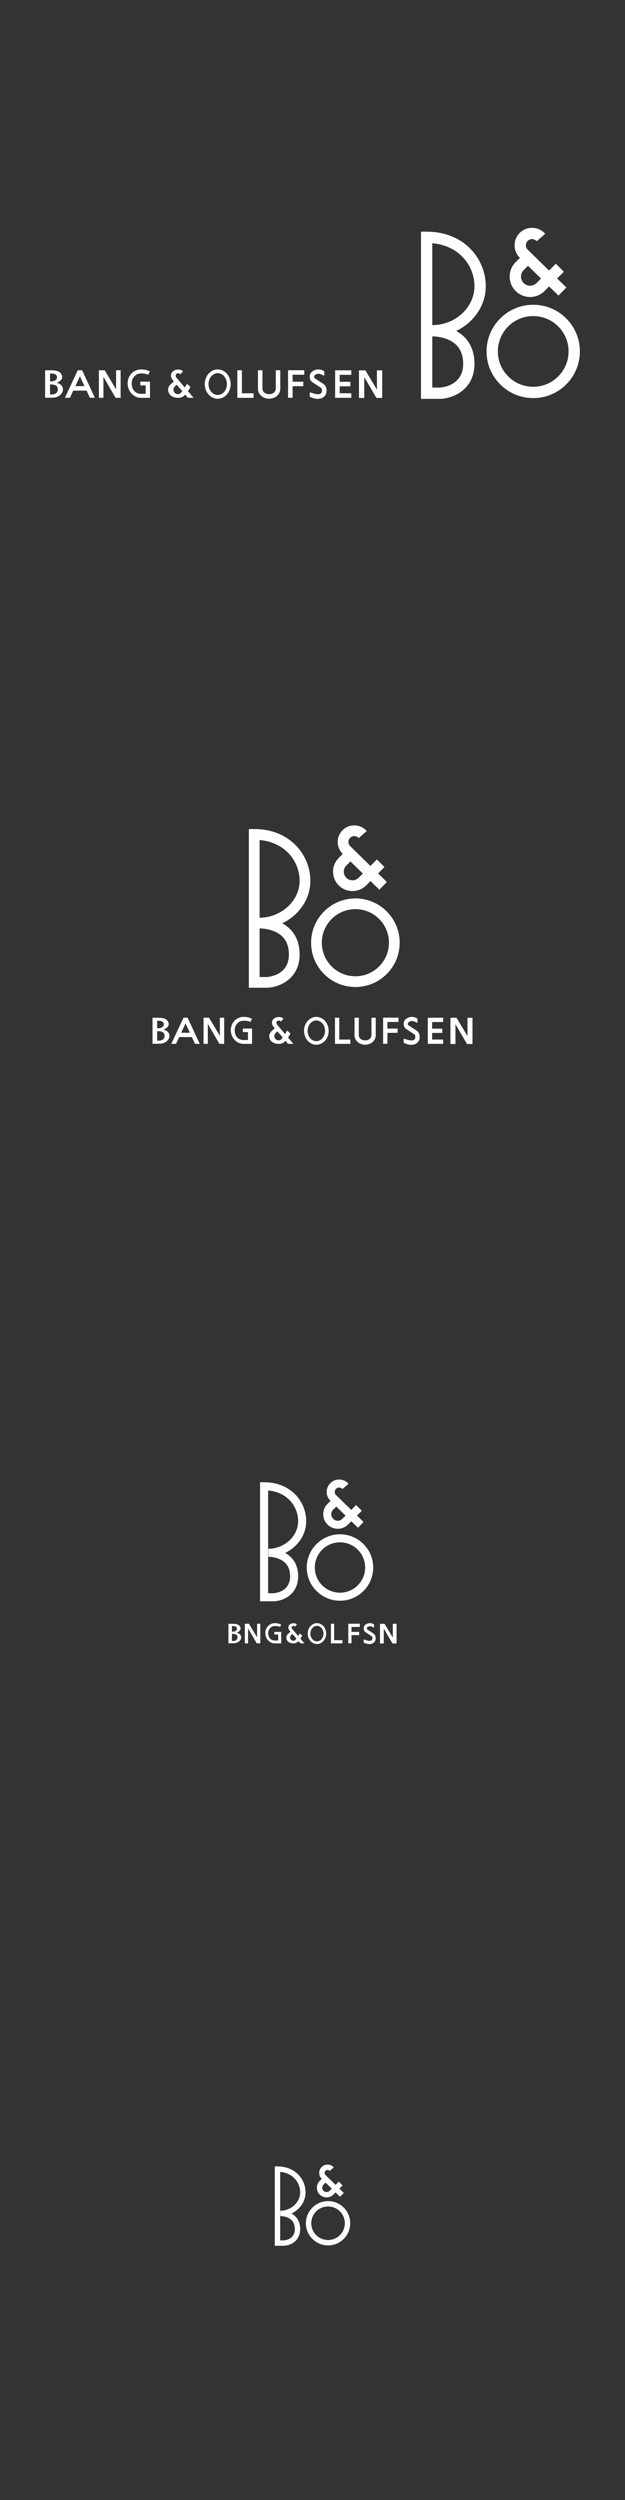 <?xml version="1.0" encoding="utf-8"?>
<!-- Generator: Adobe Illustrator 15.0.0, SVG Export Plug-In . SVG Version: 6.00 Build 0)  -->
<!DOCTYPE svg PUBLIC "-//W3C//DTD SVG 1.1//EN" "http://www.w3.org/Graphics/SVG/1.1/DTD/svg11.dtd">
<svg version="1.1" id="Layer_1" xmlns="http://www.w3.org/2000/svg" xmlns:xlink="http://www.w3.org/1999/xlink" x="0px" y="0px"
	 width="300px" height="1200px" viewBox="0 0 300 1200" enable-background="new 0 0 300 1200" xml:space="preserve">
<rect x="0" y="0" width="300" height="1200" fill="#333333" stroke="none"/>
<g>
	<path fill="#FFFFFF" d="M24.008,183.068c1.057,0,1.7-0.076,2.268-0.367c0.877-0.459,1.109-1.117,1.109-1.647
		c0-0.603-0.413-1.19-1.031-1.483c-0.619-0.293-1.264-0.274-2.346-0.274V183.068L24.008,183.068z M24.008,189.35
		c0.953,0,1.727,0.015,2.423-0.314c0.567-0.273,1.34-0.859,1.34-2.14c0-0.972-0.463-1.501-0.902-1.812
		c-0.799-0.552-2.268-0.552-2.861-0.552V189.35L24.008,189.35z M21.662,177.74h1.881c2.552,0,3.197,0.127,4.073,0.403
		c1.34,0.42,2.217,1.666,2.217,2.781c0,1.648-1.701,2.4-2.577,2.856c1.159,0.295,2.963,1.027,2.963,3.242
		c0,1.428-1.16,2.58-2.062,3.094c-1.211,0.695-1.855,0.786-4.614,0.786h-1.881V177.74L21.662,177.74z"/>
	<polygon fill="#FFFFFF" points="180.932,177.765 180.932,187.04 175.387,177.765 172.312,177.765 172.312,191.019 174.846,191.019 
		174.846,181.02 180.688,191.019 183.461,191.019 183.461,177.765 180.932,177.765 	"/>
	<path fill="#FFFFFF" d="M69.932,183.203h-2.577v1.808h2.577v4.003c-1.093,0.009-2.229,0.012-2.322,0.012
		c-2.599,0-4.398-2.048-4.398-4.887c0-2.769,1.936-4.889,4.48-4.889c1.039,0,2.397,0.047,3.444,0.653l0.822-1.58
		c-1.589-0.845-2.825-1-4.349-1c-3.527,0-6.359,3.02-6.359,6.706c0,3.793,2.917,6.934,6.391,6.934c0.088,0,4.353,0,4.353,0
		c0-0.439,0-7.76,0-7.76H69.932L69.932,183.203L69.932,183.203z"/>
	<path fill="#FFFFFF" d="M85.557,189.184c-1.21,0.029-2.24-0.754-2.296-2.077c-0.054-1.188,0.862-1.921,1.581-2.413l2.647,3.014
		C86.94,188.451,86.479,189.162,85.557,189.184L85.557,189.184L85.557,189.184z M90.221,187.768c0.246-0.38,0.89-1.345,1.176-2.065
		l-1.675-1.503c-0.263,0.619-0.635,1.186-1.057,1.77l-3.292-3.89c-0.609-0.658-1.054-1.181-1.08-1.796
		c-0.027-0.591,0.426-1.098,1.294-1.119c0.413-0.009,0.788,0.142,0.938,0.576l1.332-1.5c-0.565-0.617-1.445-0.877-2.426-0.854
		c-2.003,0.049-3.448,1.369-3.378,2.933c0.049,1.147,0.745,1.939,1.415,2.795c-1.528,1.282-2.854,2.305-2.776,4.046
		c0.102,2.312,2.015,3.867,4.913,3.798c1.318-0.033,2.153-0.314,3.298-1.52l1.27,1.493l2.728,0.01L90.221,187.768L90.221,187.768
		L90.221,187.768z"/>
	<path fill="#FFFFFF" d="M104.5,189.594c-1.04,0-2.053-0.44-2.849-1.236c-0.999-0.998-1.573-2.454-1.573-3.995
		s0.574-2.998,1.573-3.995c0.796-0.798,1.809-1.236,2.849-1.236c1.042,0,2.055,0.438,2.851,1.236c1,0.997,1.571,2.454,1.571,3.995
		C108.922,187.246,106.938,189.594,104.5,189.594L104.5,189.594L104.5,189.594z M108.629,179.088
		c-1.139-1.139-2.605-1.765-4.129-1.765c-3.433,0-6.228,3.156-6.228,7.039c0,2.015,0.764,3.938,2.101,5.273
		c1.137,1.14,2.604,1.767,4.127,1.767c1.524,0,2.99-0.627,4.129-1.767c1.335-1.335,2.101-3.259,2.101-5.273
		C110.73,182.344,109.964,180.423,108.629,179.088L108.629,179.088L108.629,179.088z"/>
	<polygon fill="#FFFFFF" points="116.1,188.788 116.1,177.731 113.929,177.731 113.929,190.96 121.703,190.96 121.703,188.788 
		116.1,188.788 	"/>
	<polygon fill="#FFFFFF" points="146.045,179.875 146.045,177.704 138.271,177.704 138.271,190.932 140.442,190.932 
		140.442,185.386 145.592,185.386 145.592,183.218 140.442,183.218 140.442,179.875 146.045,179.875 	"/>
	<polygon fill="#FFFFFF" points="168.641,179.916 168.641,177.748 160.865,177.748 160.865,190.943 168.641,190.943 
		168.641,188.775 163.037,188.775 163.037,185.432 168.188,185.432 168.188,183.261 163.037,183.261 163.037,179.916 
		168.641,179.916 	"/>
	<path fill="#FFFFFF" d="M132.368,177.731v8.889c0,1.454-1.404,2.593-3.194,2.593c-0.988,0-1.871-0.336-2.477-0.943
		c-0.462-0.461-0.717-1.048-0.717-1.649v-8.889h-2.168v8.889c0,1.184,0.48,2.312,1.351,3.183c1.018,1.019,2.442,1.578,4.011,1.578
		c1.57,0,2.994-0.56,4.012-1.578c0.871-0.871,1.351-1.999,1.351-3.183v-8.889L132.368,177.731L132.368,177.731L132.368,177.731z"/>
	<path fill="#FFFFFF" d="M148.666,190.447c0.083,0.021,2.191,1.011,3.615,1.011c1.475,0,2.619-0.401,3.412-1.189
		c0.691-0.691,1.058-1.658,1.058-2.792c0-1.887-0.979-2.859-1.629-3.261l-3.666-2.396c-0.485-0.301-0.683-0.476-0.683-1.019
		c0-0.26,0.181-0.579,0.369-0.767c0.441-0.443,1.239-0.621,1.7-0.621c1.099,0,2.808,0.963,2.808,0.963v-2.153
		c-0.076-0.016-1.25-0.913-2.808-0.913c-1.755,0-4.177,1.081-4.177,3.491c0,1.883,1.016,2.438,1.628,2.891l3.667,2.398
		c0.486,0.298,0.585,0.729,0.585,1.386c0,0.828-0.259,1.776-2.265,1.776c-0.664,0-3.615-0.952-3.615-0.952V190.447L148.666,190.447z
		"/>
	<path fill="#FFFFFF" d="M36.168,185.34l2.203-4.716l2.183,4.716H36.168L36.168,185.34L36.168,185.34z M39.423,177.731h-2.099
		l-6.165,13.212h2.394l1.603-3.433h6.401l1.589,3.433h2.391L39.423,177.731L39.423,177.731L39.423,177.731z"/>
	<polygon fill="#FFFFFF" points="55.727,186.903 50.246,177.731 47.472,177.731 47.472,190.951 49.643,190.951 49.643,180.883 
		55.485,190.951 57.896,190.951 57.896,177.731 55.727,177.731 	"/>
</g>
<g>
	<path fill="#FFFFFF" d="M75.432,493.564c1.004,0,1.615-0.071,2.154-0.35c0.831-0.435,1.052-1.061,1.052-1.562
		c0-0.572-0.392-1.13-0.979-1.407c-0.587-0.279-1.199-0.262-2.227-0.262V493.564L75.432,493.564z M75.432,499.527
		c0.905,0,1.64,0.015,2.301-0.299c0.537-0.26,1.271-0.815,1.271-2.031c0-0.921-0.439-1.425-0.855-1.721
		c-0.76-0.522-2.154-0.522-2.717-0.522V499.527L75.432,499.527z M73.206,488.508h1.786c2.423,0,3.034,0.12,3.866,0.382
		c1.271,0.399,2.104,1.582,2.104,2.642c0,1.563-1.614,2.277-2.445,2.711c1.1,0.279,2.812,0.975,2.812,3.078
		c0,1.354-1.101,2.448-1.957,2.936c-1.15,0.661-1.762,0.748-4.38,0.748h-1.786V488.508L73.206,488.508z"/>
	<polygon fill="#FFFFFF" points="224.393,488.531 224.393,497.335 219.129,488.531 216.211,488.531 216.211,501.112 
		218.615,501.112 218.615,491.619 224.162,501.112 226.793,501.112 226.793,488.531 224.393,488.531 	"/>
	<path fill="#FFFFFF" d="M119.027,493.692h-2.446v1.717h2.446v3.8c-1.038,0.008-2.116,0.011-2.204,0.011
		c-2.468,0-4.175-1.942-4.175-4.64c0-2.628,1.837-4.641,4.253-4.641c0.986,0,2.274,0.046,3.27,0.62l0.78-1.501
		c-1.508-0.801-2.681-0.947-4.128-0.947c-3.349,0-6.037,2.865-6.037,6.365c0,3.601,2.77,6.581,6.067,6.581c0.084,0,4.132,0,4.132,0
		c0-0.417,0-7.365,0-7.365H119.027L119.027,493.692L119.027,493.692z"/>
	<path fill="#FFFFFF" d="M133.86,499.369c-1.149,0.028-2.126-0.715-2.18-1.971c-0.051-1.128,0.819-1.824,1.501-2.292l2.513,2.86
		C135.172,498.675,134.735,499.349,133.86,499.369L133.86,499.369L133.86,499.369z M138.287,498.026
		c0.233-0.361,0.846-1.277,1.116-1.961l-1.59-1.429c-0.249,0.588-0.603,1.125-1.003,1.681l-3.125-3.691
		c-0.578-0.625-1-1.121-1.025-1.704c-0.025-0.562,0.404-1.043,1.229-1.062c0.392-0.009,0.748,0.135,0.891,0.547l1.264-1.424
		c-0.537-0.586-1.372-0.832-2.303-0.811c-1.9,0.046-3.273,1.3-3.207,2.783c0.047,1.089,0.707,1.842,1.344,2.653
		c-1.45,1.218-2.709,2.188-2.636,3.841c0.097,2.193,1.913,3.67,4.663,3.604c1.251-0.031,2.045-0.298,3.131-1.441l1.205,1.417
		l2.59,0.01L138.287,498.026L138.287,498.026L138.287,498.026z"/>
	<path fill="#FFFFFF" d="M151.842,499.759c-0.988,0-1.95-0.417-2.705-1.173c-0.948-0.948-1.493-2.33-1.493-3.793
		c0-1.462,0.545-2.846,1.493-3.792c0.755-0.758,1.716-1.173,2.705-1.173c0.989,0,1.951,0.415,2.705,1.173
		c0.949,0.946,1.492,2.33,1.492,3.792C156.039,497.53,154.156,499.759,151.842,499.759L151.842,499.759L151.842,499.759z
		 M155.762,489.787c-1.082-1.081-2.473-1.676-3.92-1.676c-3.259,0-5.913,2.996-5.913,6.682c0,1.913,0.725,3.739,1.994,5.006
		c1.079,1.081,2.473,1.677,3.918,1.677c1.447,0,2.839-0.596,3.921-1.677c1.266-1.267,1.993-3.093,1.993-5.006
		C157.756,492.878,157.027,491.054,155.762,489.787L155.762,489.787L155.762,489.787z"/>
	<polygon fill="#FFFFFF" points="162.854,498.995 162.854,488.5 160.793,488.5 160.793,501.056 168.172,501.056 168.172,498.995 
		162.854,498.995 	"/>
	<polygon fill="#FFFFFF" points="191.275,490.533 191.275,488.473 183.896,488.473 183.896,501.028 185.957,501.028 
		185.957,495.765 190.846,495.765 190.846,493.707 185.957,493.707 185.957,490.533 191.275,490.533 	"/>
	<polygon fill="#FFFFFF" points="212.725,490.573 212.725,488.516 205.346,488.516 205.346,501.04 212.725,501.04 212.725,498.982 
		207.406,498.982 207.406,495.809 212.295,495.809 212.295,493.748 207.406,493.748 207.406,490.573 212.725,490.573 	"/>
	<path fill="#FFFFFF" d="M135.498,443.179c2.526-1.211,4.858-2.842,6.86-4.846c4.265-4.262,6.612-9.771,6.612-15.514
		c0-6.402-2.605-12.68-7.146-17.222c-5.011-5.01-11.856-7.658-19.795-7.658h-2.574v76.183h8.409c3.16,0,8.104-1.254,11.643-4.795
		c2.823-2.821,4.314-6.684,4.314-11.161c0-5.047-1.557-9.162-4.63-12.235C138.053,444.791,136.79,443.891,135.498,443.179z
		 M124.603,403.205c5.437,0.489,10.096,2.55,13.581,6.035c3.581,3.584,5.637,8.532,5.637,13.58
		c0.001,9.578-8.894,17.672-19.218,17.672V403.205z M127.864,468.977h-3.261V445.64c3.158,0,8.049,1.027,10.949,3.931
		c2.07,2.07,3.121,4.963,3.121,8.596C138.673,468.681,127.972,468.977,127.864,468.977z"/>
	<path fill="#FFFFFF" d="M170.588,468.615c-4.303,0-8.348-1.678-11.391-4.719c-3.045-3.046-4.721-7.09-4.721-11.394
		c0-4.305,1.676-8.349,4.721-11.394c3.043-3.042,7.088-4.719,11.391-4.719c4.305,0,8.348,1.677,11.393,4.719
		c3.041,3.045,4.718,7.089,4.718,11.394C186.697,461.389,179.471,468.615,170.588,468.615L170.588,468.615L170.588,468.615z
		 M185.619,437.471c-4.016-4.014-9.352-6.226-15.031-6.226c-11.721,0-21.257,9.537-21.257,21.259c0,5.677,2.21,11.016,6.228,15.032
		c4.015,4.015,9.353,6.225,15.029,6.225c5.68,0,11.016-2.21,15.031-6.225c4.014-4.018,6.225-9.355,6.225-15.032
		C191.844,446.826,189.633,441.487,185.619,437.471L185.619,437.471L185.619,437.471z"/>
	<path fill="#FFFFFF" d="M172.07,421.385c-0.766,0.753-1.801,1.178-2.896,1.178c-1.111,0-2.156-0.436-2.943-1.22
		c-0.785-0.786-1.219-1.83-1.219-2.94c0-1.112,0.434-2.156,1.219-2.942l1.982-1.98c1.742,1.705,3.879,3.796,5.943,5.82
		L172.07,421.385L172.07,421.385L172.07,421.385z M170.809,396.213h-1.51c-4.037,0.382-7.207,3.79-7.207,7.925
		c0,2.126,0.828,4.124,2.334,5.629c0,0.001,0.037,0.039,0.109,0.109l-1.941,1.943c-1.76,1.759-2.727,4.095-2.727,6.582
		c0,2.483,0.967,4.821,2.727,6.58c1.756,1.759,4.092,2.727,6.58,2.727c2.455,0,4.77-0.946,6.52-2.665
		c0.007-0.006,0.914-0.914,2.146-2.144c2.445,2.397,4.246,4.159,4.246,4.159l3.603-3.678l0,0l-4.209-4.122
		c1.678-1.679,3.069-3.072,3.069-3.072l-3.641-3.64l-3.109,3.111l-9.752-9.553c-0.512-0.513-0.805-1.219-0.805-1.97
		c0-0.752,0.293-1.459,0.821-1.989c0.531-0.529,1.238-0.823,1.992-0.823c0.812,0,1.584,0.352,2.119,0.963l3.875-3.386
		C174.701,397.361,172.826,396.405,170.809,396.213L170.809,396.213z"/>
	<path fill="#FFFFFF" d="M178.295,488.5v8.438c0,1.38-1.332,2.461-3.031,2.461c-0.938,0-1.775-0.318-2.352-0.896
		c-0.439-0.438-0.682-0.994-0.682-1.564V488.5h-2.058v8.438c0,1.122,0.455,2.192,1.281,3.021c0.967,0.967,2.317,1.498,3.81,1.498
		c1.49,0,2.84-0.531,3.807-1.498c0.826-0.827,1.281-1.897,1.281-3.021V488.5H178.295L178.295,488.5L178.295,488.5z"/>
	<path fill="#FFFFFF" d="M193.764,500.57c0.08,0.018,2.08,0.959,3.432,0.959c1.398,0,2.488-0.382,3.238-1.13
		c0.658-0.656,1.004-1.574,1.004-2.65c0-1.791-0.93-2.714-1.547-3.096l-3.479-2.273c-0.461-0.285-0.648-0.451-0.648-0.967
		c0-0.247,0.172-0.55,0.353-0.729c0.418-0.42,1.178-0.59,1.614-0.59c1.041,0,2.662,0.915,2.662,0.915v-2.045
		c-0.069-0.016-1.186-0.867-2.662-0.867c-1.668,0-3.967,1.027-3.967,3.314c0,1.788,0.965,2.313,1.545,2.744l3.482,2.275
		c0.459,0.282,0.553,0.692,0.553,1.315c0,0.786-0.244,1.687-2.148,1.687c-0.631,0-3.432-0.902-3.432-0.902V500.57L193.764,500.57z"
		/>
	<path fill="#FFFFFF" d="M86.975,495.722l2.092-4.477l2.07,4.477H86.975L86.975,495.722L86.975,495.722z M90.065,488.5h-1.992
		l-5.852,12.54h2.272l1.522-3.258h6.076l1.508,3.258h2.27L90.065,488.5L90.065,488.5L90.065,488.5z"/>
	<polygon fill="#FFFFFF" points="105.542,497.205 100.338,488.5 97.707,488.5 97.707,501.048 99.766,501.048 99.766,491.489 
		105.313,501.048 107.601,501.048 107.601,488.5 105.542,488.5 	"/>
</g>
<g>
	<path fill="#FFFFFF" d="M111.326,783.201c0.752,0,1.211-0.053,1.615-0.26c0.623-0.326,0.789-0.798,0.789-1.175
		c0-0.43-0.295-0.848-0.734-1.055c-0.439-0.209-0.9-0.197-1.67-0.197V783.201L111.326,783.201z M111.326,787.674
		c0.68,0,1.23,0.012,1.725-0.223c0.404-0.195,0.953-0.613,0.953-1.525c0-0.688-0.328-1.067-0.641-1.289
		c-0.568-0.393-1.615-0.393-2.037-0.393V787.674L111.326,787.674z M109.656,779.41h1.34c1.816,0,2.275,0.09,2.898,0.285
		c0.953,0.301,1.578,1.188,1.578,1.979c0,1.174-1.211,1.709-1.834,2.033c0.826,0.211,2.109,0.731,2.109,2.309
		c0,1.019-0.824,1.839-1.469,2.203c-0.861,0.494-1.32,0.562-3.283,0.562h-1.34v-9.371H109.656z"/>
	<polygon fill="#FFFFFF" points="188.543,779.428 188.543,786.029 184.596,779.428 182.408,779.428 182.408,788.863 
		184.211,788.863 184.211,781.742 188.371,788.863 190.344,788.863 190.344,779.428 188.543,779.428 	"/>
	<path fill="#FFFFFF" d="M133.519,783.299h-1.834v1.287h1.834v2.85c-0.777,0.007-1.586,0.009-1.652,0.009
		c-1.852,0-3.131-1.457-3.131-3.48c0-1.971,1.379-3.479,3.189-3.479c0.74,0,1.705,0.032,2.451,0.465l0.586-1.125
		c-1.131-0.603-2.01-0.713-3.096-0.713c-2.512,0-4.527,2.149-4.527,4.774c0,2.699,2.078,4.937,4.551,4.937c0.062,0,3.1,0,3.1,0
		c0-0.312,0-5.523,0-5.523L133.519,783.299L133.519,783.299L133.519,783.299z"/>
	<path fill="#FFFFFF" d="M140.894,787.555c-0.861,0.021-1.594-0.535-1.635-1.477c-0.037-0.846,0.615-1.369,1.127-1.719l1.883,2.145
		C141.878,787.035,141.55,787.541,140.894,787.555L140.894,787.555L140.894,787.555z M144.214,786.549
		c0.176-0.271,0.635-0.959,0.838-1.471l-1.193-1.07c-0.186,0.439-0.451,0.844-0.752,1.26l-2.344-2.77
		c-0.434-0.469-0.75-0.84-0.77-1.277c-0.018-0.422,0.305-0.783,0.922-0.799c0.293-0.006,0.561,0.103,0.668,0.41l0.947-1.066
		c-0.402-0.438-1.029-0.625-1.727-0.606c-1.426,0.033-2.455,0.975-2.404,2.086c0.035,0.817,0.529,1.383,1.008,1.99
		c-1.088,0.914-2.033,1.641-1.979,2.881c0.074,1.646,1.436,2.752,3.498,2.703c0.938-0.023,1.533-0.224,2.348-1.082l0.904,1.063
		l1.943,0.006L144.214,786.549L144.214,786.549L144.214,786.549z"/>
	<path fill="#FFFFFF" d="M152.131,787.848c-0.74,0-1.461-0.312-2.028-0.879c-0.711-0.711-1.121-1.748-1.121-2.846
		c0-1.096,0.41-2.135,1.121-2.844c0.567-0.568,1.288-0.879,2.028-0.879c0.742,0,1.463,0.311,2.029,0.879
		c0.711,0.709,1.119,1.748,1.119,2.844C155.279,786.176,153.867,787.848,152.131,787.848L152.131,787.848L152.131,787.848z
		 M155.07,780.369c-0.812-0.812-1.854-1.258-2.939-1.258c-2.444,0-4.434,2.248-4.434,5.012c0,1.436,0.543,2.805,1.496,3.754
		c0.809,0.812,1.854,1.258,2.938,1.258c1.086,0,2.129-0.444,2.939-1.258c0.949-0.949,1.496-2.318,1.496-3.754
		S156.02,781.318,155.07,780.369L155.07,780.369L155.07,780.369z"/>
	<polygon fill="#FFFFFF" points="160.391,787.275 160.391,779.404 158.844,779.404 158.844,788.82 164.379,788.82 164.379,787.275 
		160.391,787.275 	"/>
	<polygon fill="#FFFFFF" points="172.707,780.928 172.707,779.383 167.172,779.383 167.172,788.801 168.719,788.801 
		168.719,784.852 172.385,784.852 172.385,783.309 168.719,783.309 168.719,780.928 172.707,780.928 	"/>
	<path fill="#FFFFFF" d="M128.83,743.398v3.86c2.369,0,5.908,0.771,8.082,2.947c1.553,1.553,2.342,3.721,2.342,6.445
		c0,7.887-8.025,8.108-8.107,8.108h-2.445v-49.33c4.078,0.367,7.572,1.912,10.186,4.527c2.686,2.688,4.229,6.398,4.229,10.184
		C143.115,737.328,136.572,743.398,128.83,743.398L128.83,743.398L128.83,743.398z M146.976,730.143
		c0-4.801-1.955-9.508-5.359-12.914c-3.758-3.758-8.893-5.745-14.846-5.745h-1.93v57.139h6.305c2.371,0,6.078-0.941,8.732-3.598
		c2.117-2.115,3.236-5.013,3.236-8.371c0-3.785-1.168-6.871-3.473-9.177c-0.854-0.854-1.801-1.528-2.77-2.063
		c1.895-0.908,3.643-2.131,5.145-3.633C145.214,738.582,146.976,734.449,146.976,730.143L146.976,730.143L146.976,730.143z"/>
	<path fill="#FFFFFF" d="M163.189,764.49c-3.228,0-6.263-1.258-8.543-3.539c-2.283-2.283-3.541-5.316-3.541-8.545
		c0-3.229,1.258-6.263,3.541-8.545c2.28-2.281,5.315-3.539,8.543-3.539c3.229,0,6.262,1.258,8.545,3.539
		c2.281,2.283,3.539,5.315,3.539,8.545C175.273,759.07,169.852,764.49,163.189,764.49L163.189,764.49L163.189,764.49z
		 M174.465,741.131c-3.012-3.01-7.016-4.668-11.275-4.668c-8.791,0-15.943,7.152-15.943,15.943c0,4.258,1.658,8.262,4.672,11.274
		c3.01,3.011,7.014,4.668,11.271,4.668c4.26,0,8.264-1.657,11.274-4.668c3.011-3.014,4.668-7.018,4.668-11.274
		C179.132,748.148,177.475,744.145,174.465,741.131L174.465,741.131L174.465,741.131z"/>
	<path fill="#FFFFFF" d="M164.301,729.066c-0.574,0.565-1.35,0.883-2.172,0.883c-0.834,0-1.617-0.326-2.207-0.914
		c-0.59-0.59-0.914-1.371-0.914-2.205s0.324-1.617,0.914-2.207l1.486-1.486c1.307,1.279,2.908,2.849,4.457,4.365L164.301,729.066
		L164.301,729.066L164.301,729.066z M163.355,710.188h-1.133c-3.027,0.287-5.404,2.845-5.404,5.945c0,1.594,0.619,3.092,1.75,4.221
		c0,0,0.027,0.029,0.082,0.082l-1.457,1.457c-1.32,1.32-2.045,3.072-2.045,4.938c0,1.863,0.725,3.617,2.045,4.936
		c1.315,1.318,3.07,2.045,4.936,2.045c1.842,0,3.576-0.711,4.889-2c0.006-0.004,0.687-0.686,1.609-1.606
		c1.836,1.799,3.186,3.121,3.186,3.121l2.701-2.761l0,0l-3.158-3.092c1.261-1.258,2.304-2.303,2.304-2.303l-2.729-2.729
		l-2.334,2.334l-7.313-7.164c-0.384-0.386-0.603-0.914-0.603-1.478s0.219-1.096,0.615-1.492c0.398-0.397,0.93-0.619,1.494-0.619
		c0.607,0,1.188,0.265,1.59,0.724l2.906-2.539C166.273,711.049,164.867,710.332,163.355,710.188L163.355,710.188z"/>
	<path fill="#FFFFFF" d="M174.572,788.457c0.061,0.012,1.561,0.719,2.574,0.719c1.049,0,1.865-0.287,2.43-0.848
		c0.492-0.492,0.752-1.18,0.752-1.988c0-1.342-0.697-2.035-1.16-2.32l-2.609-1.705c-0.346-0.215-0.485-0.34-0.485-0.727
		c0-0.186,0.129-0.412,0.264-0.545c0.313-0.314,0.884-0.443,1.211-0.443c0.781,0,1.998,0.688,1.998,0.688v-1.533
		c-0.053-0.012-0.889-0.65-1.998-0.65c-1.25,0-2.975,0.771-2.975,2.484c0,1.342,0.725,1.736,1.159,2.06l2.611,1.706
		c0.344,0.214,0.414,0.521,0.414,0.986c0,0.59-0.184,1.267-1.611,1.267c-0.473,0-2.573-0.679-2.573-0.679L174.572,788.457
		L174.572,788.457z"/>
	<polygon fill="#FFFFFF" points="123.406,785.932 119.503,779.404 117.531,779.404 117.531,788.814 119.076,788.814 
		119.076,781.646 123.236,788.814 124.951,788.814 124.951,779.404 123.406,779.404 	"/>
</g>
<g>
	<path fill="#FFFFFF" d="M134.562,1061.15v2.573c1.578,0,3.938,0.515,5.389,1.966c1.035,1.035,1.561,2.481,1.561,4.299
		c0,5.257-5.352,5.403-5.404,5.403h-1.631v-32.886c2.719,0.245,5.047,1.274,6.791,3.018c1.789,1.793,2.818,4.268,2.818,6.791
		C144.086,1057.104,139.725,1061.15,134.562,1061.15L134.562,1061.15L134.562,1061.15z M146.66,1052.314
		c0-3.201-1.303-6.341-3.574-8.61c-2.504-2.505-5.928-3.829-9.896-3.829h-1.287v38.091h4.205c1.58,0,4.051-0.627,5.82-2.396
		c1.412-1.41,2.158-3.343,2.158-5.58c0-2.523-0.779-4.582-2.316-6.118c-0.568-0.569-1.199-1.021-1.846-1.376
		c1.264-0.605,2.43-1.421,3.43-2.423C145.486,1057.939,146.66,1055.186,146.66,1052.314L146.66,1052.314L146.66,1052.314z"/>
	<path fill="#FFFFFF" d="M157.469,1075.213c-2.152,0-4.174-0.839-5.695-2.359c-1.522-1.522-2.36-3.545-2.36-5.696
		c0-2.152,0.838-4.174,2.36-5.696c1.521-1.521,3.543-2.358,5.695-2.358s4.174,0.839,5.695,2.358
		c1.521,1.521,2.359,3.544,2.359,5.696C165.523,1071.6,161.91,1075.213,157.469,1075.213L157.469,1075.213L157.469,1075.213z
		 M164.984,1059.641c-2.008-2.008-4.676-3.112-7.517-3.112c-5.86,0-10.629,4.769-10.629,10.629c0,2.839,1.105,5.508,3.113,7.517
		c2.008,2.007,4.676,3.112,7.516,3.112c2.841,0,5.509-1.105,7.517-3.112c2.008-2.009,3.113-4.678,3.113-7.517
		S166.992,1061.648,164.984,1059.641L164.984,1059.641L164.984,1059.641z"/>
	<path fill="#FFFFFF" d="M158.209,1051.598c-0.383,0.376-0.9,0.588-1.447,0.588c-0.557,0-1.078-0.217-1.473-0.608
		c-0.393-0.394-0.609-0.915-0.609-1.471c0-0.558,0.217-1.078,0.609-1.472l0.992-0.99c0.871,0.853,1.939,1.896,2.971,2.91
		L158.209,1051.598L158.209,1051.598L158.209,1051.598z M157.578,1039.012h-0.754c-2.02,0.19-3.604,1.896-3.604,3.962
		c0,1.063,0.413,2.062,1.166,2.814c0,0.001,0.02,0.02,0.055,0.055l-0.971,0.973c-0.88,0.879-1.363,2.047-1.363,3.291
		c0,1.241,0.483,2.411,1.363,3.29c0.879,0.88,2.047,1.362,3.291,1.362c1.227,0,2.385-0.474,3.26-1.333
		c0.002-0.002,0.457-0.457,1.071-1.07c1.224,1.198,2.123,2.08,2.123,2.08l1.802-1.84l0,0l-2.105-2.061
		c0.84-0.84,1.535-1.537,1.535-1.537l-1.818-1.819l-1.557,1.557l-4.875-4.775c-0.256-0.257-0.402-0.608-0.402-0.985
		c0-0.375,0.146-0.729,0.41-0.994c0.266-0.266,0.619-0.412,0.996-0.412c0.406,0,0.793,0.176,1.061,0.481l1.938-1.692
		C159.525,1039.586,158.588,1039.107,157.578,1039.012L157.578,1039.012z"/>
</g>
<rect x="397.478" fill="none" stroke="#70706E" stroke-width="0.748" stroke-miterlimit="10" width="299.371" height="299.363"/>
<rect x="397.478" y="299.19" fill="none" stroke="#70706E" stroke-width="0.748" stroke-miterlimit="10" width="299.371" height="299.361"/>
<rect x="397.478" y="600" fill="none" stroke="#70706E" stroke-width="0.748" stroke-miterlimit="10" width="299.371" height="299.363"/>
<rect x="397.478" y="899.363" fill="none" stroke="#70706E" stroke-width="0.748" stroke-miterlimit="10" width="299.371" height="299.361"/>
<g>
	<path fill="#FFFFFF" d="M218.979,158.861c2.662-1.275,5.117-2.994,7.229-5.105c4.49-4.49,6.964-10.295,6.964-16.343
		c0-6.744-2.745-13.356-7.526-18.142c-5.278-5.277-12.49-8.068-20.854-8.068h-2.711v80.255h8.858c3.328,0,8.537-1.32,12.265-5.05
		c2.976-2.973,4.545-7.04,4.545-11.758c0-5.316-1.642-9.652-4.877-12.891C221.672,160.56,220.34,159.61,218.979,158.861z
		 M207.503,116.749c5.728,0.515,10.636,2.687,14.306,6.357c3.772,3.776,5.938,8.988,5.938,14.307
		c0,10.09-9.188,18.617-20.065,18.617h-0.179V116.749z M210.938,186.038h-3.435v-24.584c3.327,0,8.478,1.083,11.533,4.14
		c2.181,2.183,3.288,5.229,3.288,9.057C222.324,185.727,211.051,186.038,210.938,186.038z"/>
	<path fill="#FFFFFF" d="M255.943,185.657c-4.532,0-8.795-1.767-11.998-4.971c-3.207-3.208-4.975-7.469-4.975-12.002
		c0-4.534,1.768-8.794,4.975-12.003c3.203-3.204,7.466-4.969,11.998-4.969c4.535,0,8.795,1.765,12.004,4.969
		c3.203,3.209,4.969,7.469,4.969,12.003C272.916,178.043,265.302,185.657,255.943,185.657L255.943,185.657L255.943,185.657z
		 M271.779,152.848c-4.229-4.229-9.852-6.56-15.836-6.56c-12.348,0-22.394,10.048-22.394,22.396c0,5.98,2.328,11.605,6.56,15.835
		c4.229,4.23,9.854,6.559,15.834,6.559c5.984,0,11.605-2.328,15.836-6.559c4.229-4.229,6.559-9.854,6.559-15.835
		S276.009,157.079,271.779,152.848L271.779,152.848L271.779,152.848z"/>
	<path fill="#FFFFFF" d="M257.506,135.902c-0.807,0.792-1.896,1.239-3.052,1.239c-1.17,0-2.271-0.458-3.101-1.284
		c-0.828-0.828-1.283-1.928-1.283-3.099c0-1.172,0.455-2.271,1.283-3.1l2.088-2.088c1.836,1.798,4.086,3.999,6.262,6.134
		L257.506,135.902L257.506,135.902L257.506,135.902z M256.178,109.384h-1.592c-4.253,0.401-7.592,3.992-7.592,8.348
		c0,2.239,0.871,4.345,2.458,5.93c0,0.002,0.039,0.041,0.114,0.115l-2.045,2.048c-1.854,1.853-2.871,4.313-2.871,6.934
		c0,2.617,1.018,5.08,2.871,6.932c1.85,1.853,4.312,2.872,6.933,2.872c2.586,0,5.022-0.996,6.866-2.807
		c0.008-0.007,0.964-0.963,2.261-2.259c2.578,2.526,4.476,4.383,4.476,4.383l3.795-3.874l0,0l-4.437-4.343
		c1.771-1.769,3.233-3.236,3.233-3.236l-3.832-3.835l-3.277,3.278l-10.275-10.062c-0.537-0.54-0.846-1.284-0.846-2.075
		c0-0.792,0.309-1.537,0.866-2.096c0.56-0.559,1.304-0.868,2.097-0.868c0.855,0,1.671,0.37,2.233,1.014l4.084-3.565
		C260.277,110.594,258.303,109.586,256.178,109.384L256.178,109.384z"/>
</g>
</svg>
